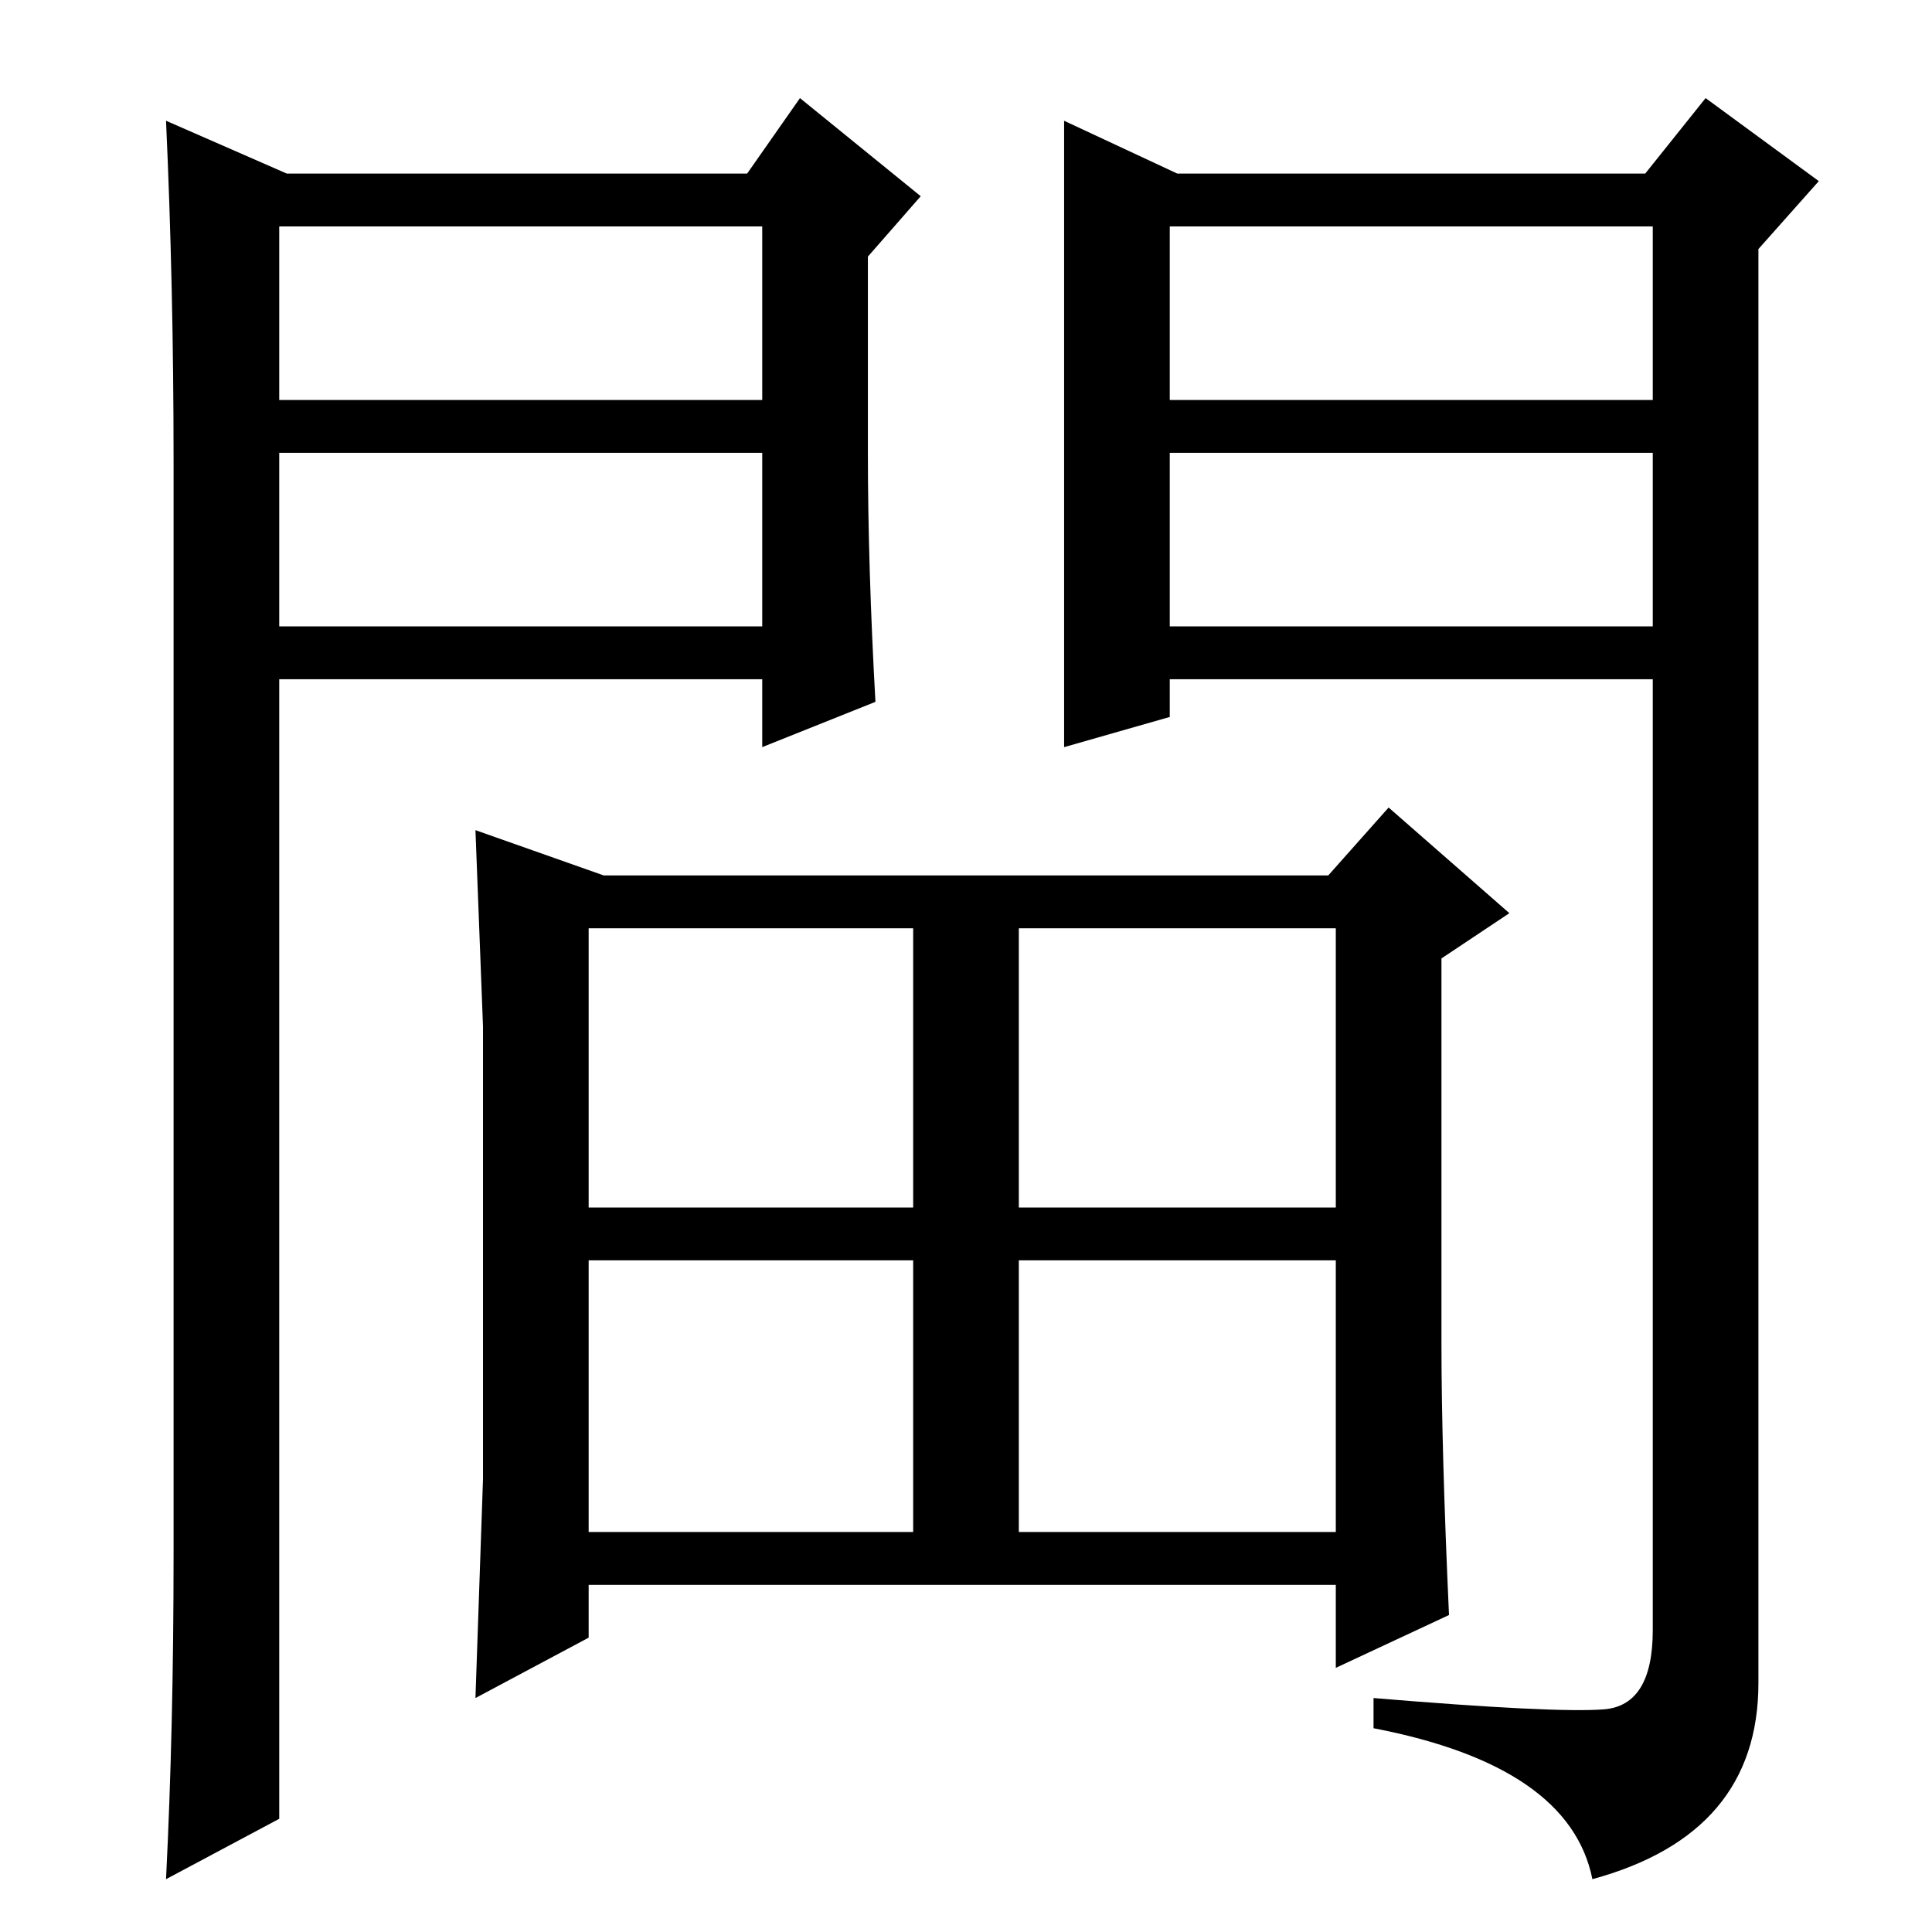 <?xml version="1.0" standalone="no"?>
<!DOCTYPE svg PUBLIC "-//W3C//DTD SVG 1.1//EN" "http://www.w3.org/Graphics/SVG/1.1/DTD/svg11.dtd" >
<svg xmlns="http://www.w3.org/2000/svg" xmlns:xlink="http://www.w3.org/1999/xlink" version="1.1" viewBox="0 -36 256 256">
  <g transform="matrix(1 0 0 -1 0 220)">
   <path fill="currentColor"
d="M191 78q0 -14 1 -36l-15 -7v11h-99v-7l-15 -8l1 29v60l-1 26l17 -6h96l8 9l16 -14l-9 -6v-51zM78 96h43v37h-43v-37zM78 53h43v36h-43v-36zM135 96h42v37h-42v-37zM135 53h42v36h-42v-36zM141 240l15 -7h62l8 10l15 -11l-8 -9v-190q0 -20 -22 -26q-3 15 -29 20v4
q24 -2 30.5 -1.5t6.5 10.5v126h-64v-5l-14 -4v83zM155 203h64v23h-64v-23zM155 196v-23h64v23h-64zM38 233h61l7 10l16 -13l-7 -8v-26q0 -15 1 -33l-15 -6v9h-64v-151l-15 -8q1 20 1 43v145q0 23 -1 45zM37 196v-23h64v23h-64zM37 226v-23h64v23h-64z" />
  </g>

</svg>
